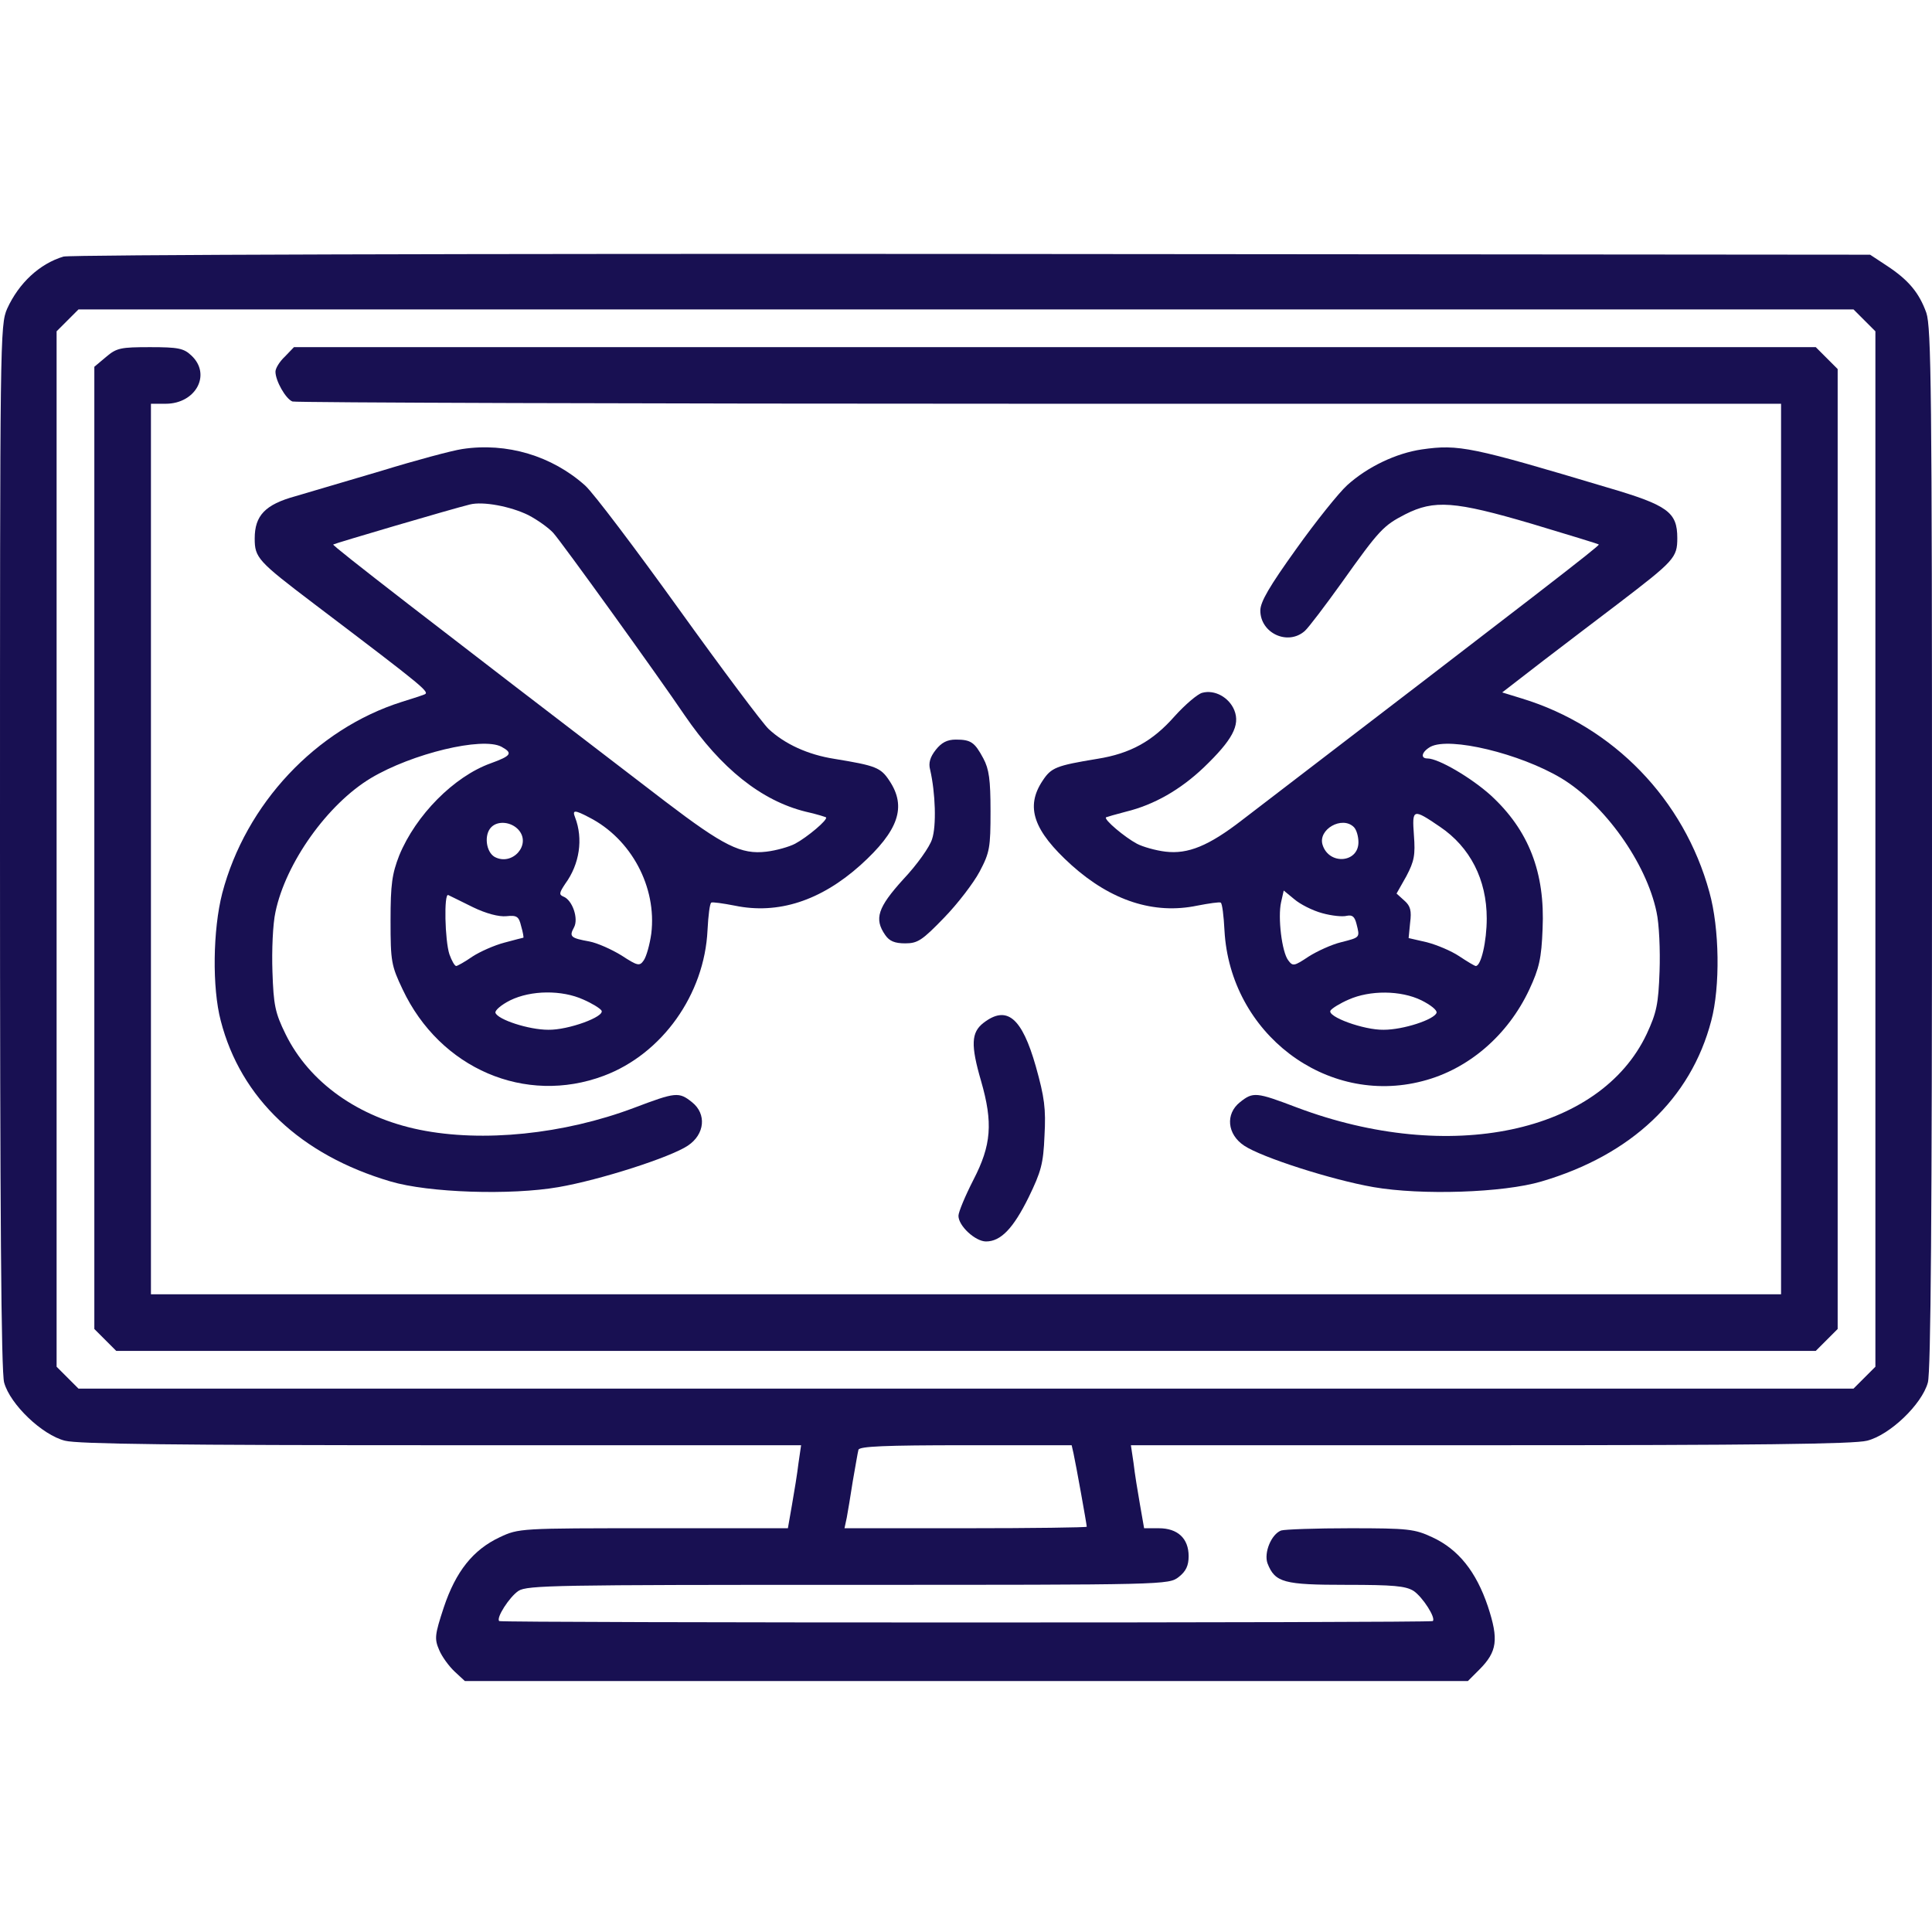 <?xml version="1.0" standalone="no"?>
<!DOCTYPE svg PUBLIC "-//W3C//DTD SVG 20010904//EN"
 "http://www.w3.org/TR/2001/REC-SVG-20010904/DTD/svg10.dtd">
<svg version="1.0" xmlns="http://www.w3.org/2000/svg"
 width="512pt" height="512pt" viewBox="0 0 512 512"
 preserveAspectRatio="xMidYMid meet">

<g transform="translate(0,512) scale(0.1,-0.1)"
fill="#181052" stroke="none">
<path d="M168 4440 c-63 -19 -118 -70 -149 -138 -19 -43 -19 -79 -19 -1425 0
-962 3 -1394 11 -1421 16 -58 101 -139 161 -154 34 -9 300 -12 999 -12 l952 0
-7 -48 c-3 -26 -11 -75 -17 -109 l-11 -63 -357 0 c-353 0 -356 0 -407 -24 -70
-33 -116 -90 -148 -186 -24 -73 -25 -83 -12 -113 7 -17 26 -43 41 -57 l27 -25
1329 0 1329 0 30 30 c48 48 52 80 23 168 -31 92 -78 151 -147 183 -47 22 -64
24 -218 24 -91 0 -174 -3 -183 -6 -26 -10 -46 -59 -36 -87 20 -51 43 -57 209
-57 125 0 157 -3 178 -16 24 -16 60 -72 51 -80 -5 -5 -2469 -5 -2474 0 -9 8
27 64 51 80 23 15 102 16 874 16 844 0 849 0 876 21 19 15 26 30 26 55 0 47
-29 74 -79 74 l-39 0 -11 63 c-6 34 -14 83 -17 110 l-7 47 952 0 c699 0 965 3
999 12 60 15 145 96 161 154 8 27 11 457 11 1415 0 1212 -2 1381 -15 1420 -19
53 -47 87 -105 125 l-44 29 -2380 2 c-1310 1 -2393 -2 -2408 -7z m4773 -169
l29 -29 0 -1372 0 -1372 -29 -29 -29 -29 -2352 0 -2352 0 -29 29 -29 29 0
1372 0 1372 29 29 29 29 2352 0 2352 0 29 -29z m-2096 -3003 c6 -27 35 -188
35 -194 0 -2 -144 -4 -321 -4 l-321 0 6 28 c3 15 10 59 16 97 7 39 13 76 15
83 3 9 69 12 284 12 l281 0 5 -22z"/>
<path d="M281 4174 l-31 -26 0 -1275 0 -1275 29 -29 29 -29 2252 0 2252 0 29
29 29 29 0 1272 0 1272 -29 29 -29 29 -2017 0 -2016 0 -24 -25 c-14 -13 -25
-31 -25 -40 0 -24 27 -72 45 -79 9 -3 901 -6 1981 -6 l1964 0 0 -1180 0 -1180
-2160 0 -2160 0 0 1180 0 1180 39 0 c80 0 122 78 68 128 -20 19 -35 22 -109
22 -78 0 -89 -2 -117 -26z"/>
<path d="M1225 3930 c-27 -4 -124 -30 -215 -58 -91 -27 -193 -57 -227 -67 -80
-22 -108 -51 -108 -112 0 -51 8 -60 157 -173 302 -229 309 -235 291 -241 -10
-4 -36 -12 -58 -19 -228 -72 -414 -271 -476 -507 -25 -97 -27 -251 -4 -338 53
-206 212 -356 450 -426 101 -30 318 -37 445 -15 110 19 297 79 343 110 45 30
50 84 11 115 -35 28 -43 27 -154 -15 -186 -70 -401 -92 -568 -58 -162 33 -292
125 -355 253 -28 57 -32 77 -35 166 -2 56 1 127 8 158 27 130 138 286 253 355
109 65 295 110 346 83 31 -17 26 -24 -29 -44 -97 -35 -198 -137 -242 -244 -19
-49 -23 -76 -23 -173 0 -108 2 -119 32 -182 99 -210 325 -307 533 -229 155 58
267 216 275 386 2 39 6 71 10 73 3 2 31 -2 62 -8 115 -24 228 13 333 107 102
92 123 155 77 224 -23 35 -36 40 -146 58 -70 11 -131 39 -174 79 -16 15 -123
158 -238 318 -115 160 -226 307 -248 327 -88 79 -208 115 -326 97z m175 -175
c25 -13 54 -34 66 -47 22 -24 277 -378 348 -483 97 -142 204 -227 321 -256 28
-6 52 -14 54 -15 6 -6 -50 -53 -82 -70 -15 -8 -50 -18 -76 -21 -67 -8 -113 15
-268 133 -631 483 -883 678 -880 681 4 3 313 94 362 106 35 9 108 -5 155 -28z
m161 -801 c112 -57 180 -185 165 -308 -4 -29 -13 -61 -20 -71 -11 -16 -16 -15
-59 13 -26 16 -64 33 -85 37 -50 9 -54 13 -41 37 13 23 -4 73 -28 82 -12 5
-11 10 5 34 38 52 48 119 26 176 -8 20 -1 20 37 0z m-187 -33 c35 -39 -16 -97
-63 -72 -23 13 -29 59 -9 79 18 18 53 14 72 -7z m-121 -205 c35 -17 69 -26 89
-24 28 3 33 -1 39 -26 5 -17 7 -30 6 -31 -1 0 -24 -6 -50 -13 -27 -7 -65 -24
-85 -37 -20 -14 -40 -25 -43 -25 -4 0 -12 14 -18 31 -12 36 -15 163 -3 157 4
-2 33 -16 65 -32z m293 -245 c23 -10 44 -23 48 -29 10 -16 -88 -52 -141 -51
-52 0 -134 27 -140 45 -2 6 15 21 39 33 55 27 137 28 194 2z"/>
<path d="M3768 3929 c-68 -10 -144 -46 -198 -95 -22 -20 -83 -96 -135 -169
-71 -99 -95 -140 -95 -163 0 -60 73 -94 118 -54 10 9 54 67 97 127 101 142
111 152 169 182 77 39 131 35 335 -25 96 -29 176 -53 178 -55 3 -3 -159 -128
-945 -730 -89 -69 -144 -91 -203 -84 -26 3 -61 13 -76 21 -32 17 -88 64 -82
70 2 1 26 8 53 15 74 18 144 58 206 117 76 73 97 112 81 152 -14 34 -52 55
-85 46 -12 -3 -45 -31 -73 -62 -58 -66 -117 -99 -205 -113 -109 -18 -122 -23
-145 -58 -46 -69 -25 -132 77 -224 105 -94 218 -131 333 -107 31 6 59 10 62 8
4 -2 8 -35 10 -74 15 -272 269 -466 525 -399 121 31 226 121 283 243 26 56 32
82 35 160 7 150 -37 262 -137 354 -52 47 -139 98 -168 98 -20 0 -15 18 8 31
51 27 237 -18 346 -83 115 -69 226 -225 253 -355 7 -31 10 -102 8 -157 -3 -87
-8 -110 -34 -166 -124 -263 -523 -347 -927 -195 -108 41 -116 42 -151 14 -39
-31 -34 -85 11 -115 46 -31 233 -91 343 -110 127 -22 344 -15 445 15 238 70
396 219 450 426 24 90 22 245 -5 341 -67 245 -254 439 -497 513 l-52 16 110
85 c61 47 150 114 197 150 149 114 157 122 157 174 0 69 -25 87 -185 134 -361
108 -394 115 -492 101z m48 -1000 c80 -54 124 -140 124 -243 0 -61 -15 -126
-29 -126 -3 0 -23 12 -44 26 -21 14 -59 30 -86 37 l-48 11 4 41 c4 31 1 44
-15 58 l-21 19 26 46 c21 40 24 56 20 109 -5 70 -3 71 69 22z m-228 -1 c7 -7
12 -25 12 -40 0 -55 -78 -61 -95 -7 -13 41 52 78 83 47z m-84 -228 c25 -7 54
-10 65 -7 15 3 21 -2 26 -22 9 -36 10 -35 -41 -48 -25 -6 -64 -24 -86 -38 -39
-26 -42 -26 -54 -10 -17 22 -28 114 -19 154 l7 31 28 -23 c15 -13 48 -30 74
-37z m263 -231 c24 -12 42 -26 40 -33 -6 -18 -88 -45 -140 -45 -53 -1 -151 35
-141 51 4 6 25 19 48 29 56 25 138 25 193 -2z"/>
<path d="M2480 3133 c-15 -19 -20 -35 -15 -53 14 -61 17 -149 5 -184 -6 -20
-40 -68 -76 -106 -68 -75 -78 -105 -48 -148 11 -16 25 -22 53 -22 33 0 45 8
103 68 36 37 78 92 94 122 27 51 29 64 29 160 0 84 -4 112 -19 140 -23 43 -33
50 -73 50 -23 0 -38 -8 -53 -27z"/>
<path d="M2606 2409 c-32 -25 -34 -58 -6 -154 32 -111 27 -170 -20 -261 -22
-43 -40 -86 -40 -96 0 -27 45 -68 73 -68 39 0 72 34 113 117 33 68 39 89 42
163 4 72 0 102 -23 184 -37 130 -77 163 -139 115z"/>
</g>
</svg>
